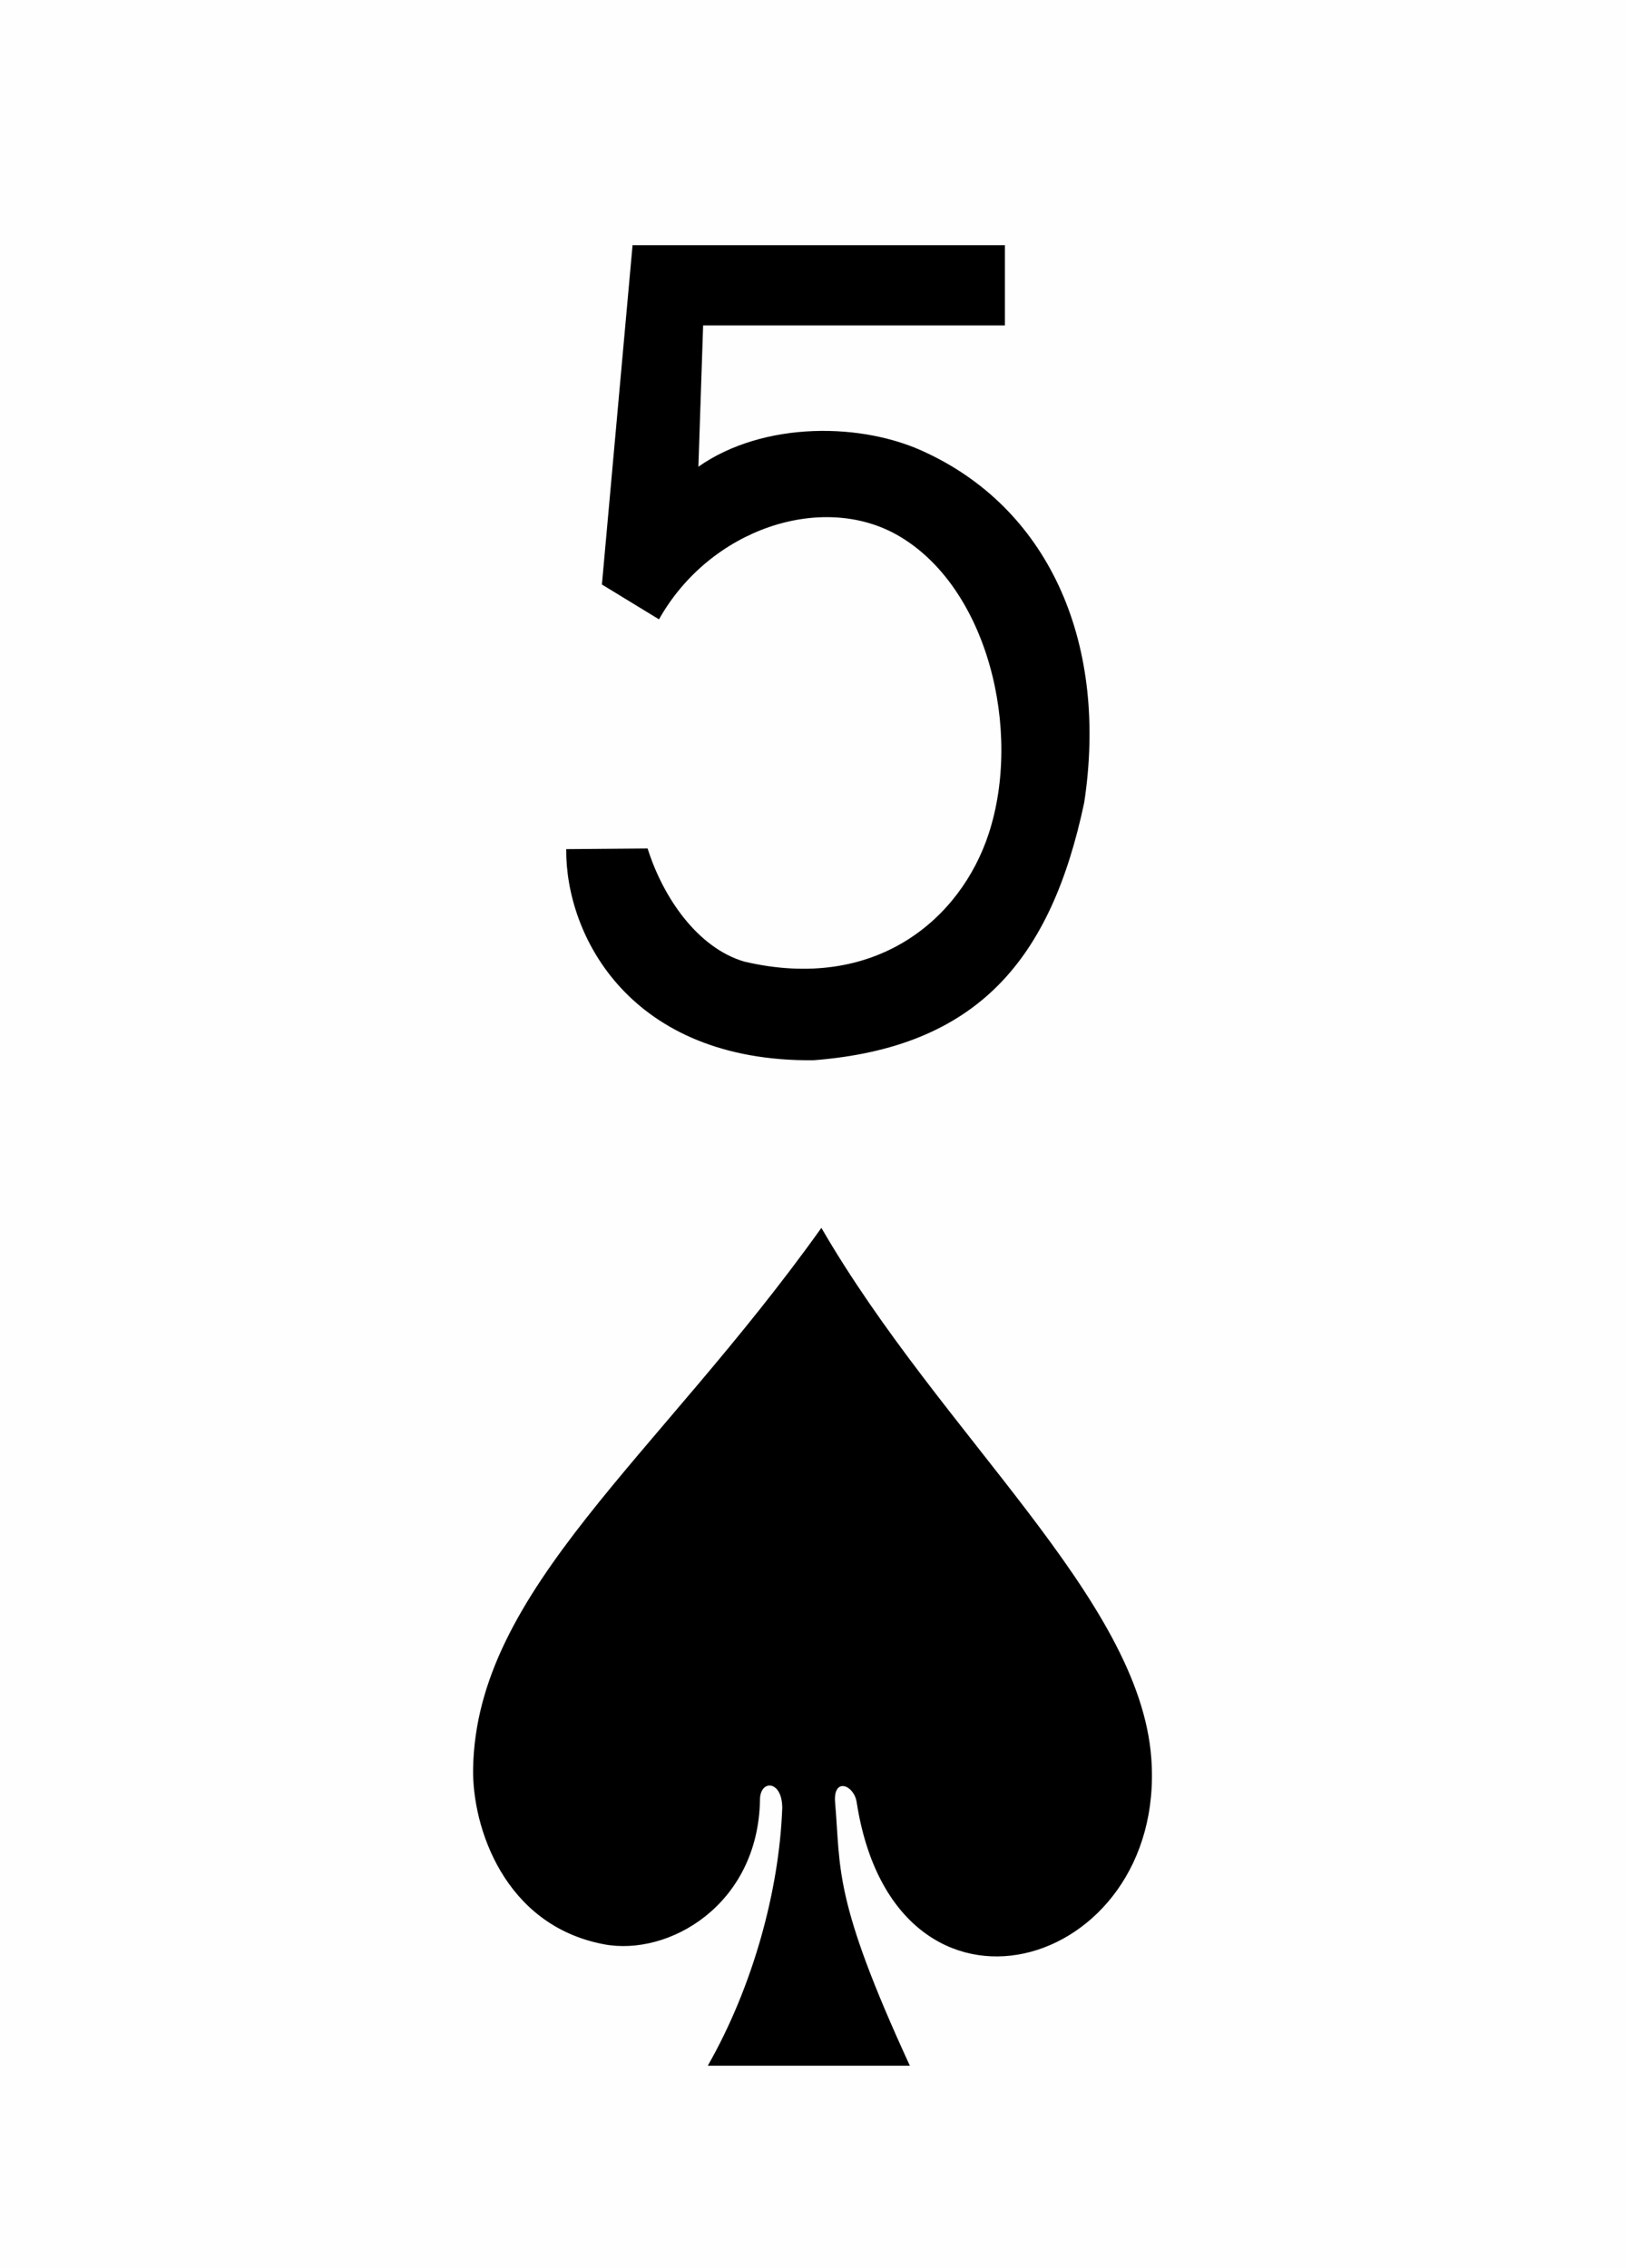 <svg version="1.2" baseProfile="tiny" xmlns="http://www.w3.org/2000/svg" xmlns:xlink="http://www.w3.org/1999/xlink" width="225" height="314" viewBox="0 0 225 314" preserveAspectRatio="xMinYMin meet"><defs><style type="text/css">use { fill: black; } .maxi-card { display: none; } .mini-card { display: block; } @media (min-width: 75px) { .maxi-card { display: block; } .mini-card { display: none; } }</style><path id="suit" d="M26.406 40.187c.015-1.98-1.56-2.017-1.542-.573-.133 7.257-6.31 10.83-10.8 9.982-6.92-1.307-9.128-8.13-9.06-12.148C5.203 25.046 17.773 15.9 29.115 0c8.31 14.35 22.028 25.623 22.84 36.717 1.08 14.75-17.712 20.25-20.395 3.06-.172-1.214-1.612-1.76-1.5-.063.408 4.71-.17 6.674 5.18 18.287H21.25c3.1-5.426 4.943-12.09 5.154-17.813z"/><path id="numeral" d="M0 23.89l3.22-.026c.612 1.942 1.974 3.926 3.817 4.473 5.21 1.225 8.567-1.688 9.673-5.047 1.34-4.072-.03-9.794-3.617-11.827C10.116 9.777 5.697 11.2 3.67 14.8l-2.258-1.378L2.624 0h14.73v3.172H5.416l-.187 5.59c2.563-1.802 6.517-1.783 9.084-.52 4.866 2.318 7.124 7.593 6.178 13.81-1.31 6.185-4.197 9.688-10.718 10.19C2.53 32.303-.03 27.323 0 23.89z"/></defs><rect width="100%" height="100%" fill="#fefefe"/><g class="mini-card"><use xlink:href="#numeral" transform="matrix(3.5 0 0 3.5 78.4 33.95)"/><use xlink:href="#suit" transform="matrix(2 0 0 2 55.5 170)"/></g><g class="maxi-card"><use xlink:href="#numeral" transform="translate(7 12)"/><use xlink:href="#suit" transform="matrix(.4 0 0 .4 6 51)"/><use xlink:href="#numeral" transform="matrix(-1 0 0 -1 218 302)"/><use xlink:href="#suit" transform="matrix(-.4 0 0 -.4 218 263)"/><use xlink:href="#suit" transform="translate(34 28)"/><use xlink:href="#suit" transform="translate(134 28)"/><use xlink:href="#suit" transform="matrix(-1 0 0 -1 91 286)"/><use xlink:href="#suit" transform="matrix(-1 0 0 -1 191 286)"/><use xlink:href="#suit" transform="translate(84 128.5)"/></g></svg>